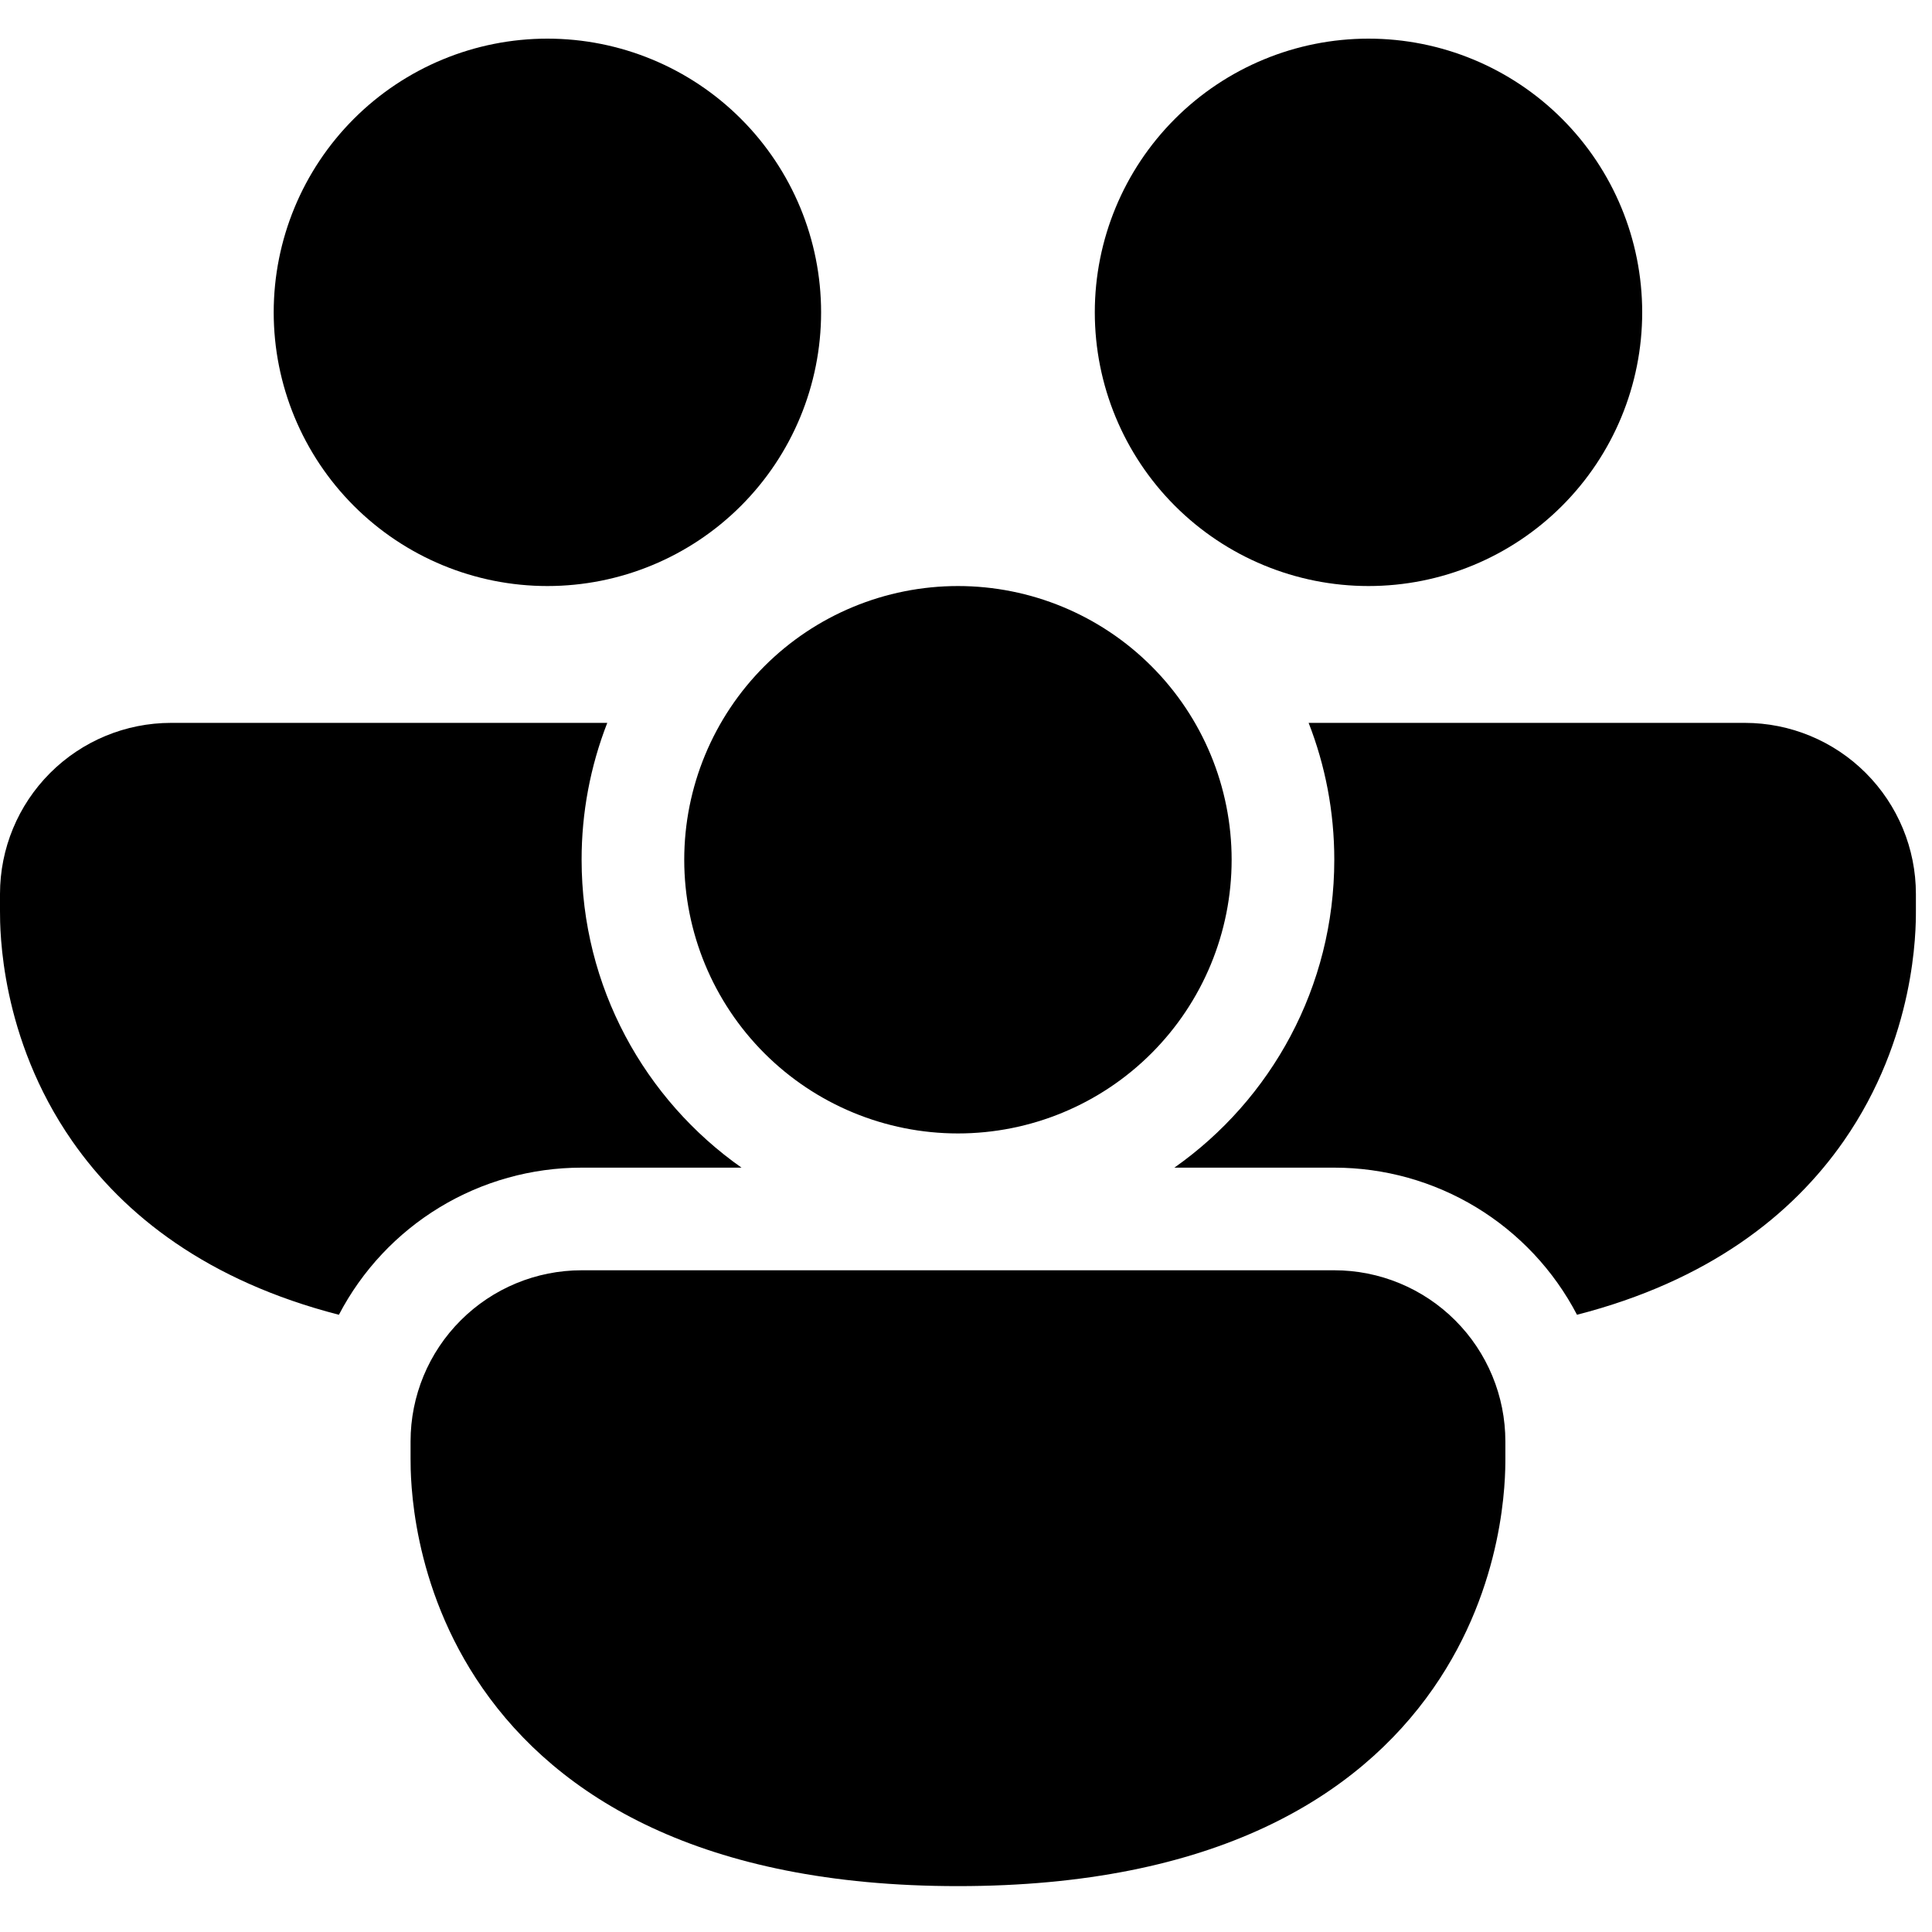 <svg width="20" height="20" viewBox="0 0 75 72" fill="none" xmlns="http://www.w3.org/2000/svg">
  <path d="M21.25 21.25C24.068 21.25 26.77 20.131 28.763 18.138C30.756 16.145 31.875 13.443 31.875 10.625C31.875 7.807 30.756 5.105 28.763 3.112C26.77 1.119 24.068 0 21.25 0C18.432 0 15.73 1.119 13.737 3.112C11.744 5.105 10.625 7.807 10.625 10.625C10.625 13.443 11.744 16.145 13.737 18.138C15.73 20.131 18.432 21.25 21.25 21.25ZM0 33.203C0 31.442 0.7 29.753 1.945 28.508C3.19 27.262 4.879 26.562 6.641 26.562H23.574C22.914 28.256 22.576 30.058 22.578 31.875C22.578 36.816 25.03 41.185 28.786 43.828H22.578C20.636 43.828 18.73 44.36 17.069 45.367C15.408 46.374 14.055 47.817 13.156 49.539C8.067 48.23 4.81 45.682 2.8 42.792C-3.1665e-07 38.768 0 34.6 0 33.867V33.203ZM61.219 49.539C66.308 48.23 69.564 45.682 71.575 42.792C74.375 38.768 74.375 34.598 74.375 33.867V33.203C74.375 31.442 73.675 29.753 72.43 28.508C71.185 27.262 69.496 26.562 67.734 26.562H50.801C51.444 28.209 51.797 30 51.797 31.875C51.797 36.816 49.345 41.185 45.589 43.828H51.797C53.739 43.828 55.645 44.36 57.306 45.367C58.967 46.374 60.32 47.817 61.219 49.539ZM63.75 10.625C63.75 13.443 62.631 16.145 60.638 18.138C58.645 20.131 55.943 21.25 53.125 21.25C50.307 21.25 47.605 20.131 45.612 18.138C43.619 16.145 42.5 13.443 42.5 10.625C42.5 7.807 43.619 5.105 45.612 3.112C47.605 1.119 50.307 0 53.125 0C55.943 0 58.645 1.119 60.638 3.112C62.631 5.105 63.75 7.807 63.75 10.625ZM15.938 54.453C15.938 52.692 16.637 51.003 17.883 49.758C19.128 48.512 20.817 47.812 22.578 47.812H51.797C52.669 47.812 53.532 47.984 54.338 48.318C55.144 48.652 55.876 49.141 56.492 49.758C57.109 50.374 57.598 51.106 57.932 51.912C58.266 52.718 58.438 53.581 58.438 54.453V55.117C58.438 55.848 58.438 60.018 55.638 64.042C52.716 68.242 47.164 71.719 37.188 71.719C27.213 71.719 21.659 68.242 18.737 64.042C15.938 60.018 15.938 55.85 15.938 55.117V54.453ZM37.188 42.5C40.005 42.5 42.708 41.381 44.7 39.388C46.693 37.395 47.812 34.693 47.812 31.875C47.812 29.057 46.693 26.355 44.7 24.362C42.708 22.369 40.005 21.25 37.188 21.25C34.37 21.25 31.667 22.369 29.674 24.362C27.682 26.355 26.562 29.057 26.562 31.875C26.562 34.693 27.682 37.395 29.674 39.388C31.667 41.381 34.37 42.5 37.188 42.5Z" fill="black"/>
</svg>
